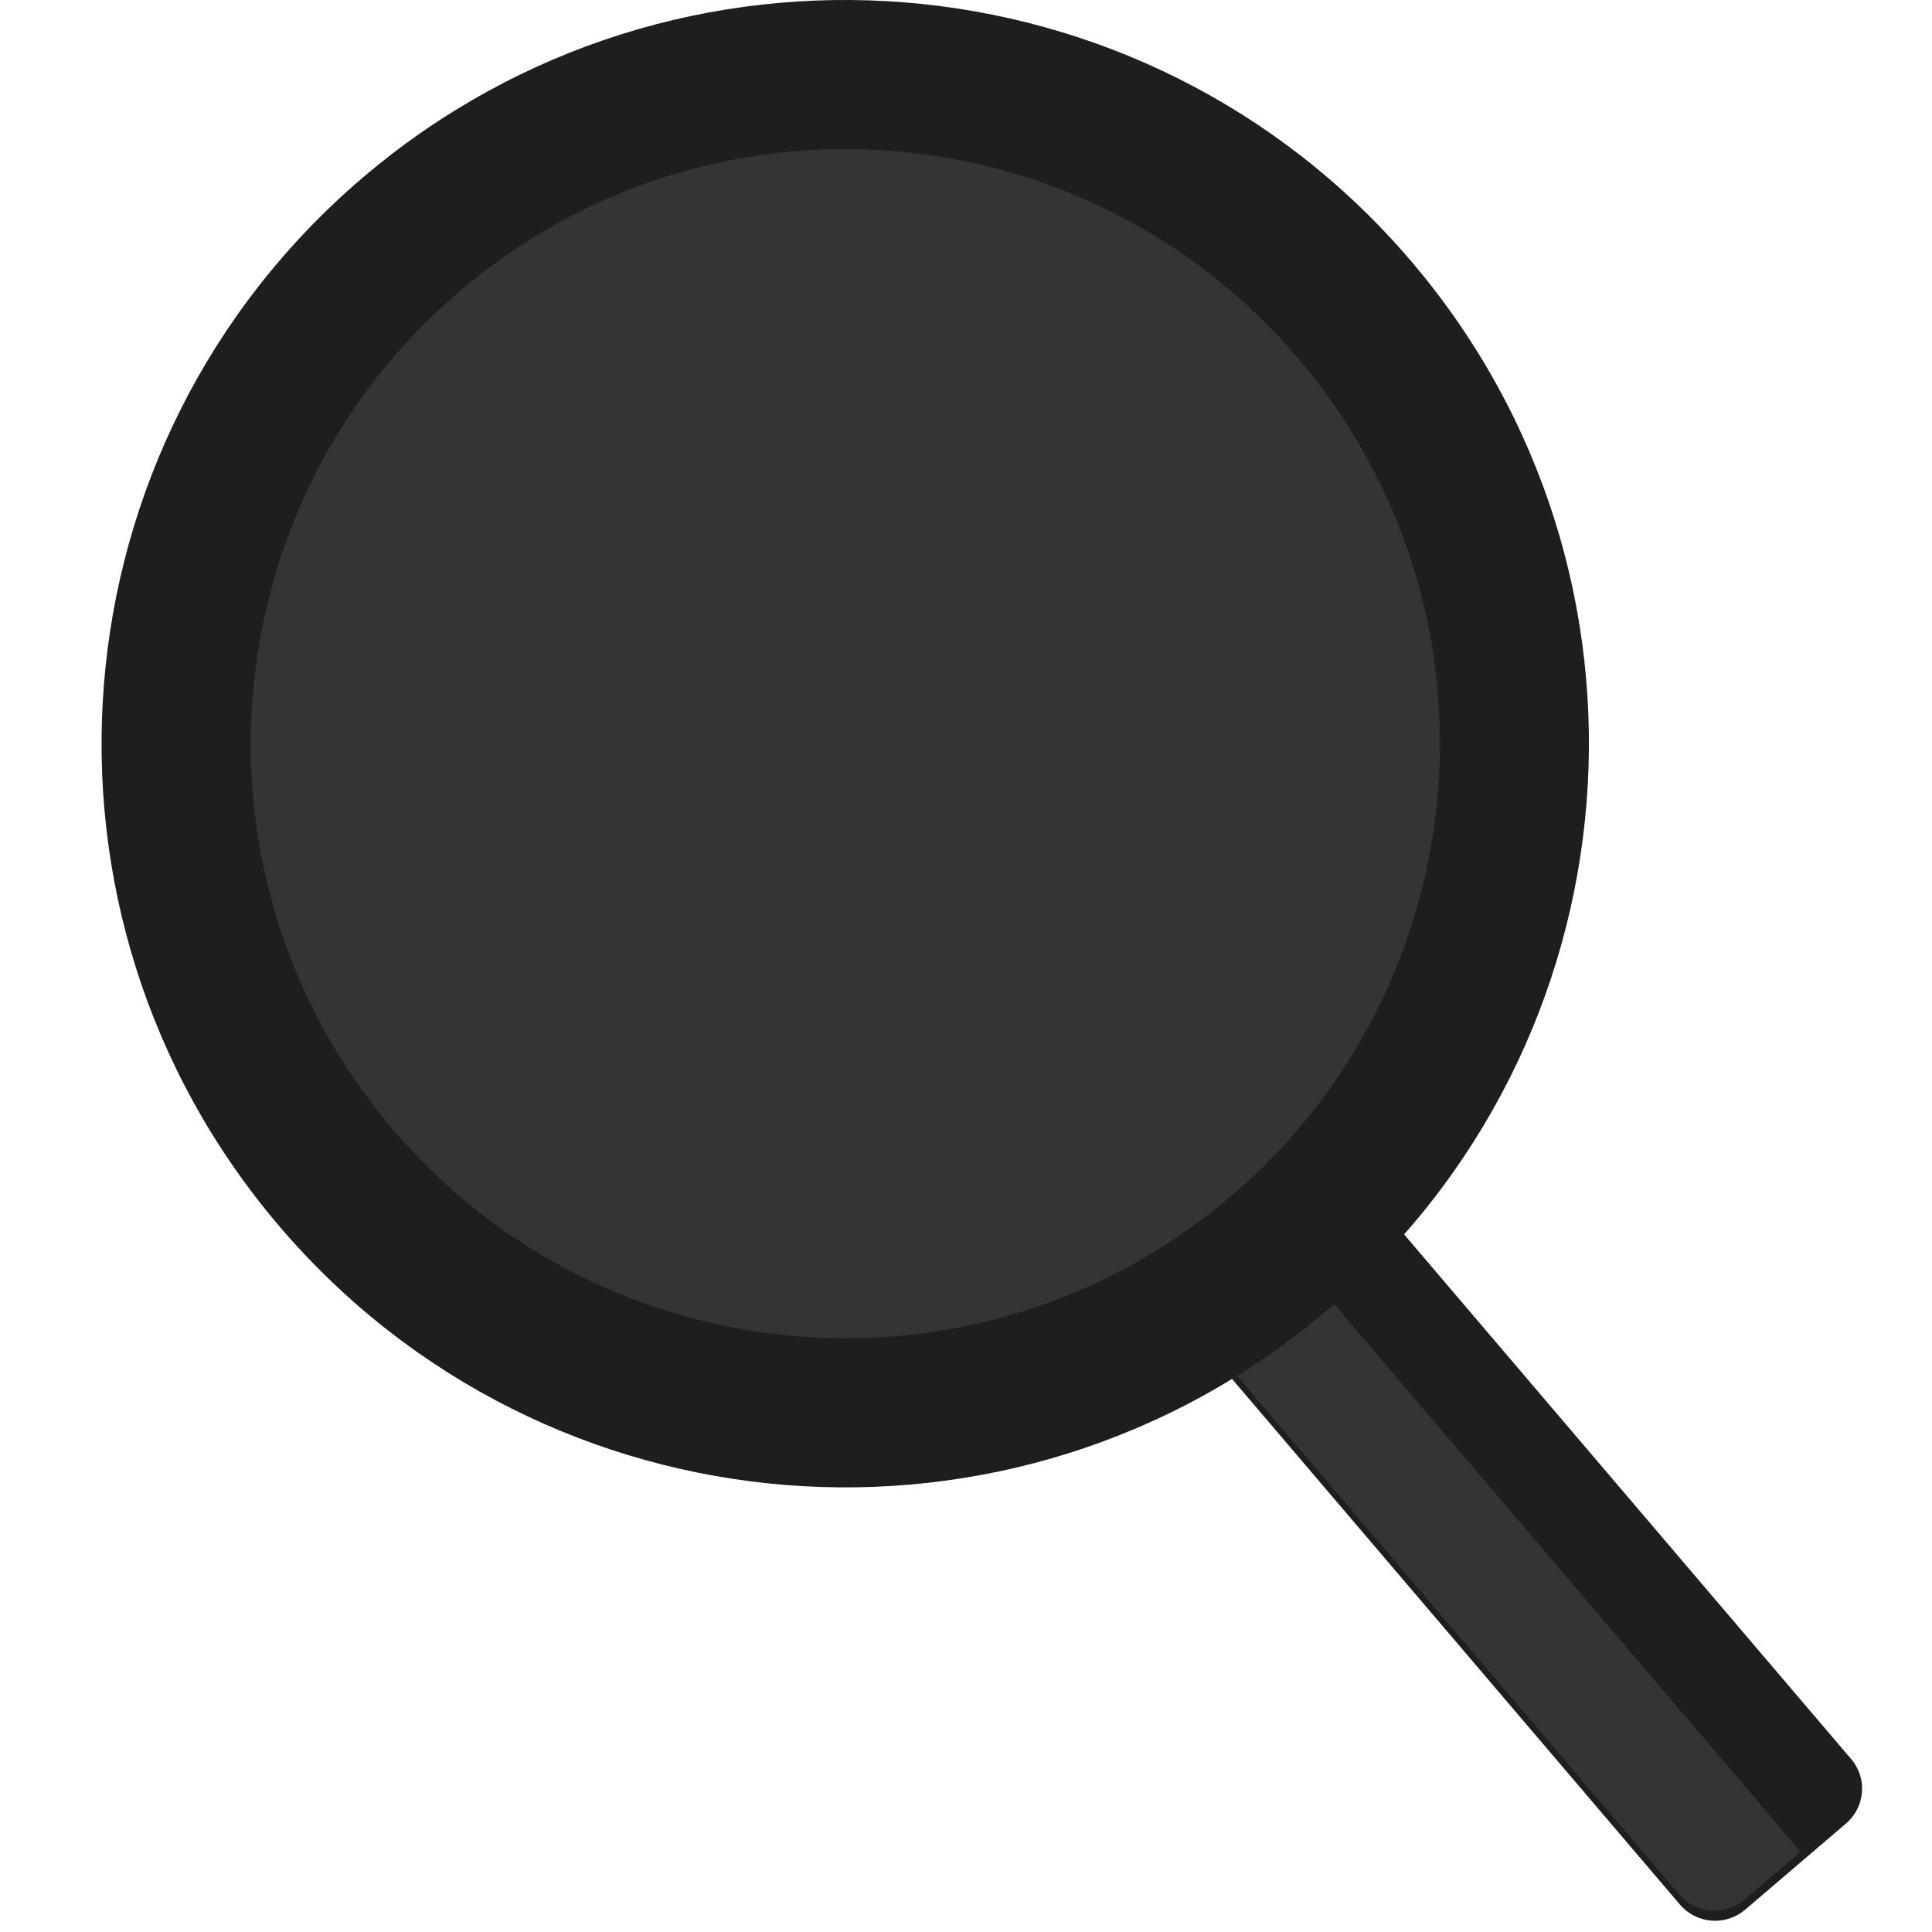 <svg width="19" height="19" viewBox="0 0 19 19" fill="none" xmlns="http://www.w3.org/2000/svg">
<path d="M18.203 17.296C18.242 17.341 18.272 17.394 18.29 17.45C18.309 17.507 18.316 17.567 18.311 17.626C18.306 17.686 18.29 17.744 18.262 17.797C18.235 17.85 18.198 17.897 18.152 17.935L17.161 18.782C17.069 18.859 16.95 18.898 16.83 18.888C16.71 18.879 16.599 18.822 16.521 18.73L5.843 6.199C5.804 6.154 5.775 6.102 5.756 6.045C5.738 5.988 5.731 5.928 5.736 5.869C5.74 5.81 5.757 5.752 5.784 5.699C5.811 5.646 5.849 5.598 5.894 5.56L6.887 4.715C6.932 4.676 6.985 4.647 7.041 4.628C7.098 4.61 7.158 4.603 7.217 4.608C7.276 4.612 7.334 4.629 7.387 4.656C7.44 4.683 7.488 4.72 7.526 4.766L18.203 17.297" fill="#1E1E1E"/>
<path d="M7.059 5.713C7.02 5.668 6.991 5.615 6.972 5.558C6.954 5.502 6.947 5.442 6.951 5.383C6.956 5.323 6.972 5.265 6.999 5.212C7.026 5.159 7.064 5.112 7.109 5.073L7.546 4.7L7.518 4.668C7.44 4.577 7.329 4.52 7.209 4.51C7.089 4.501 6.971 4.539 6.879 4.617L5.887 5.463C5.796 5.541 5.739 5.652 5.729 5.772C5.72 5.892 5.758 6.011 5.836 6.103L16.514 18.631C16.553 18.676 16.6 18.714 16.653 18.741C16.706 18.768 16.764 18.785 16.823 18.789C16.883 18.794 16.942 18.787 16.999 18.769C17.056 18.75 17.108 18.721 17.154 18.683L17.708 18.21L7.059 5.711" fill="#343434"/>
<path d="M13.879 2.57C16.499 5.645 16.13 10.26 13.056 12.88C9.982 15.5 5.366 15.132 2.746 12.058C0.126 8.983 0.495 4.367 3.567 1.747C6.643 -0.873 11.259 -0.504 13.879 2.57Z" fill="#1E1E1E"/>
<path d="M12.764 3.521C14.86 5.978 14.563 9.669 12.106 11.764C9.648 13.86 5.958 13.563 3.863 11.107C1.767 8.648 2.064 4.958 4.521 2.863C6.979 0.767 10.669 1.064 12.764 3.521Z" fill="#343434"/>
</svg>
